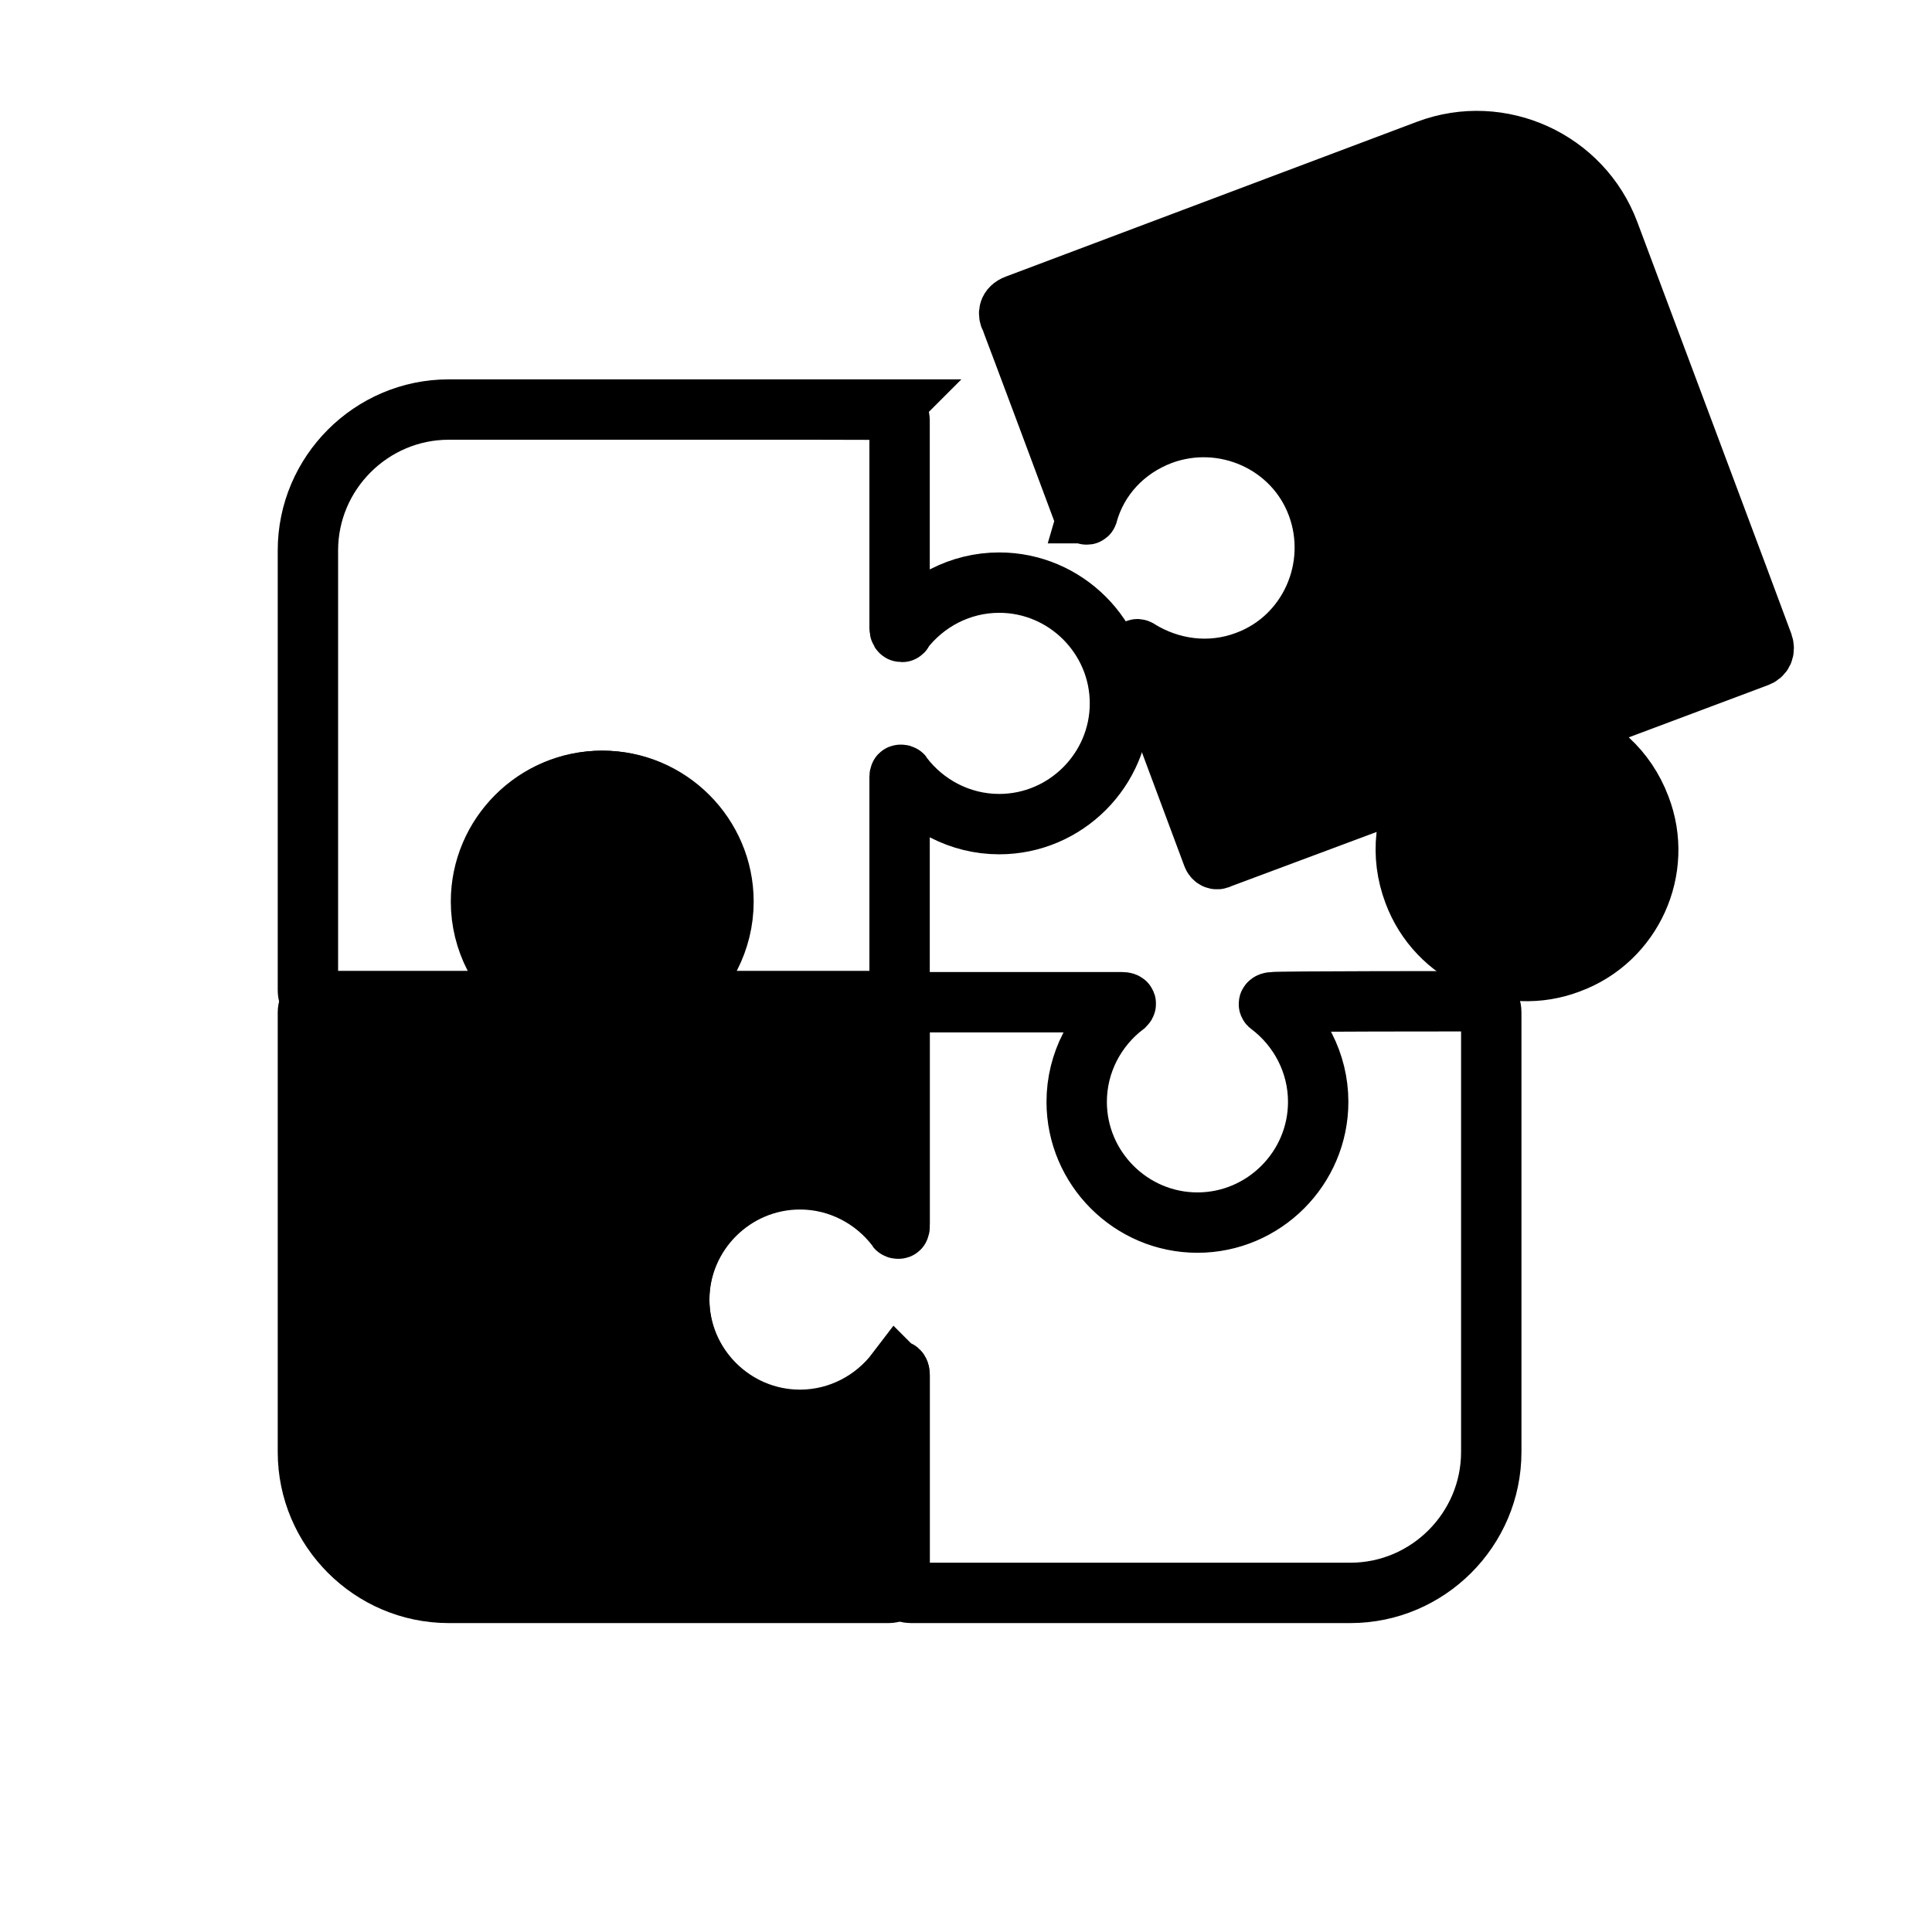 <svg xmlns="http://www.w3.org/2000/svg" xml:space="preserve" id="图层_1" x="0" y="0" style="enable-background:new 0 0 192 192" version="1.1" viewBox="0 0 192 192"><style>.st0,.st1{stroke:#000;stroke-width:6;stroke-miterlimit:10}.st1,.st2{fill:none}</style><path d="M89.1 136.3c-2.2 2.9-5.7 4.8-9.6 4.8-6.6 0-12-5.4-12-12s5.4-12 12-12c3.9 0 7.4 1.9 9.6 4.8.1.1.3.3.3-.3v-21.5c0-.3-.2-.6-.6-.6H67.4c-.5 0-.4-.2-.3-.3 2.9-2.2 4.8-5.7 4.8-9.6 0-6.6-5.4-12-12-12s-12 5.4-12 12c0 3.9 1.9 7.4 4.8 9.6.2.1.1.3-.3.3H31.7c-.6 0-1.1.4-1.1 1.1v43.7c0 7.7 6.3 14 14 14h43.7c.8 0 1.1-.6 1.1-1.1v-20.6c0-.4-.2-.5-.3-.3z" class="st0"/><path d="M147.1 99.5c.5 0 1.1.2 1.1 1.1v43.7c0 7.7-6.3 14-14 14H90.5c-.6 0-1.1-.4-1.1-1.1v-20.5c0-.3-.1-.4-.2-.4 0 0-.1 0-.1.1-2.2 2.9-5.7 4.8-9.6 4.8-6.6 0-12-5.4-12-12s5.4-12 12-12c3.9 0 7.4 1.9 9.6 4.8 0 .1.1.1.2.1s.1-.1.1-.4v-21.5c0-.4.2-.6.6-.6h21.5c.5 0 .4.2.3.3-2.9 2.2-4.8 5.7-4.8 9.6 0 6.6 5.4 12 12 12s12-5.4 12-12c0-3.9-1.9-7.4-4.8-9.6-.2-.1-.1-.3.3-.3 0-.1 20.1-.1 20.6-.1z" class="st1"/><path d="M146.3 101.3h-16c1.6 2.3 2.6 5.1 2.6 8 0 7.7-6.2 13.9-13.9 13.9s-13.9-6.2-13.9-13.9c0-2.9.9-5.7 2.6-8H91.3v20.2c0 1.8-1.3 2.2-2 2.2-.4 0-1.1-.1-1.6-.9-1.9-2.6-4.9-4.1-8.1-4.1-5.6 0-10.2 4.6-10.2 10.2s4.6 10.2 10.2 10.2c3.2 0 6.1-1.5 8.1-4 .4-.5 1-.8 1.6-.8 1 0 2.1.8 2.1 2.3v19.7h42.9c6.7 0 12.1-5.4 12.1-12.1l-.1-42.9z" class="st2"/><path d="M108.1 51c1-3.5 3.6-6.4 7.3-7.8 6.2-2.3 13.2.8 15.5 7 2.3 6.2-.8 13.2-7 15.5-3.7 1.4-7.6.8-10.7-1.1-.1-.1-.4-.2-.2.3 0 0 7.4 19.8 7.5 20.1s.4.5.7.3l20.1-7.5c.5-.2.4 0 .3.2-2 3.1-2.5 7-1.1 10.7 2.3 6.2 9.3 9.4 15.5 7 6.2-2.3 9.4-9.3 7-15.5-1.4-3.7-4.3-6.3-7.8-7.3-.2-.1-.2-.3.2-.4l19.2-7.2c.6-.2.8-.7.6-1.3-.2-.6-15.3-40.9-15.3-40.9-2.7-7.2-10.8-10.9-18-8.2L101 30.3c-.8.3-.8.9-.6 1.3.2.4 7.2 19.2 7.2 19.2.3.4.5.4.5.2z" class="st0"/><path d="M88.3 40.7c.6 0 1.1.4 1.1 1.1v20.6c0 .3.1.4.2.4s.1 0 .1-.1c2.2-2.9 5.7-4.8 9.6-4.8 6.6 0 12 5.4 12 12s-5.4 12-12 12c-3.9 0-7.4-1.9-9.6-4.8 0-.1-.1-.1-.2-.1s-.1.1-.1.4v21.5c0 .4-.2.6-.6.6H67.3c-.5 0-.4-.2-.3-.3 2.9-2.2 4.8-5.7 4.8-9.6 0-6.6-5.4-12-12-12s-12 5.4-12 12c0 3.9 1.9 7.4 4.8 9.6.2.1.1.3-.3.3H31.7c-.5 0-1.1-.2-1.1-1.1V54.7c0-7.7 6.3-14 14-14h43.7z" class="st1"/><path d="M87.5 42.6H44.6c-6.7 0-12.1 5.4-12.1 12.1v42.9h16c-1.6-2.3-2.6-5.1-2.6-8 0-7.7 6.2-13.9 13.9-13.9s13.9 6.2 13.9 13.9c0 2.9-.9 5.7-2.6 8h16.3V77.4c0-1.8 1.3-2.2 2-2.2.4 0 1.1.1 1.6.9 1.9 2.6 4.9 4.1 8.1 4.1 5.6 0 10.2-4.6 10.2-10.2s-4.6-10.2-10.2-10.2c-3.2 0-6.1 1.5-8.1 4-.4.5-1 .8-1.6.8-1 0-2.1-.8-2.1-2.3.2 0 .2-19.7.2-19.7z" class="st2"/></svg>